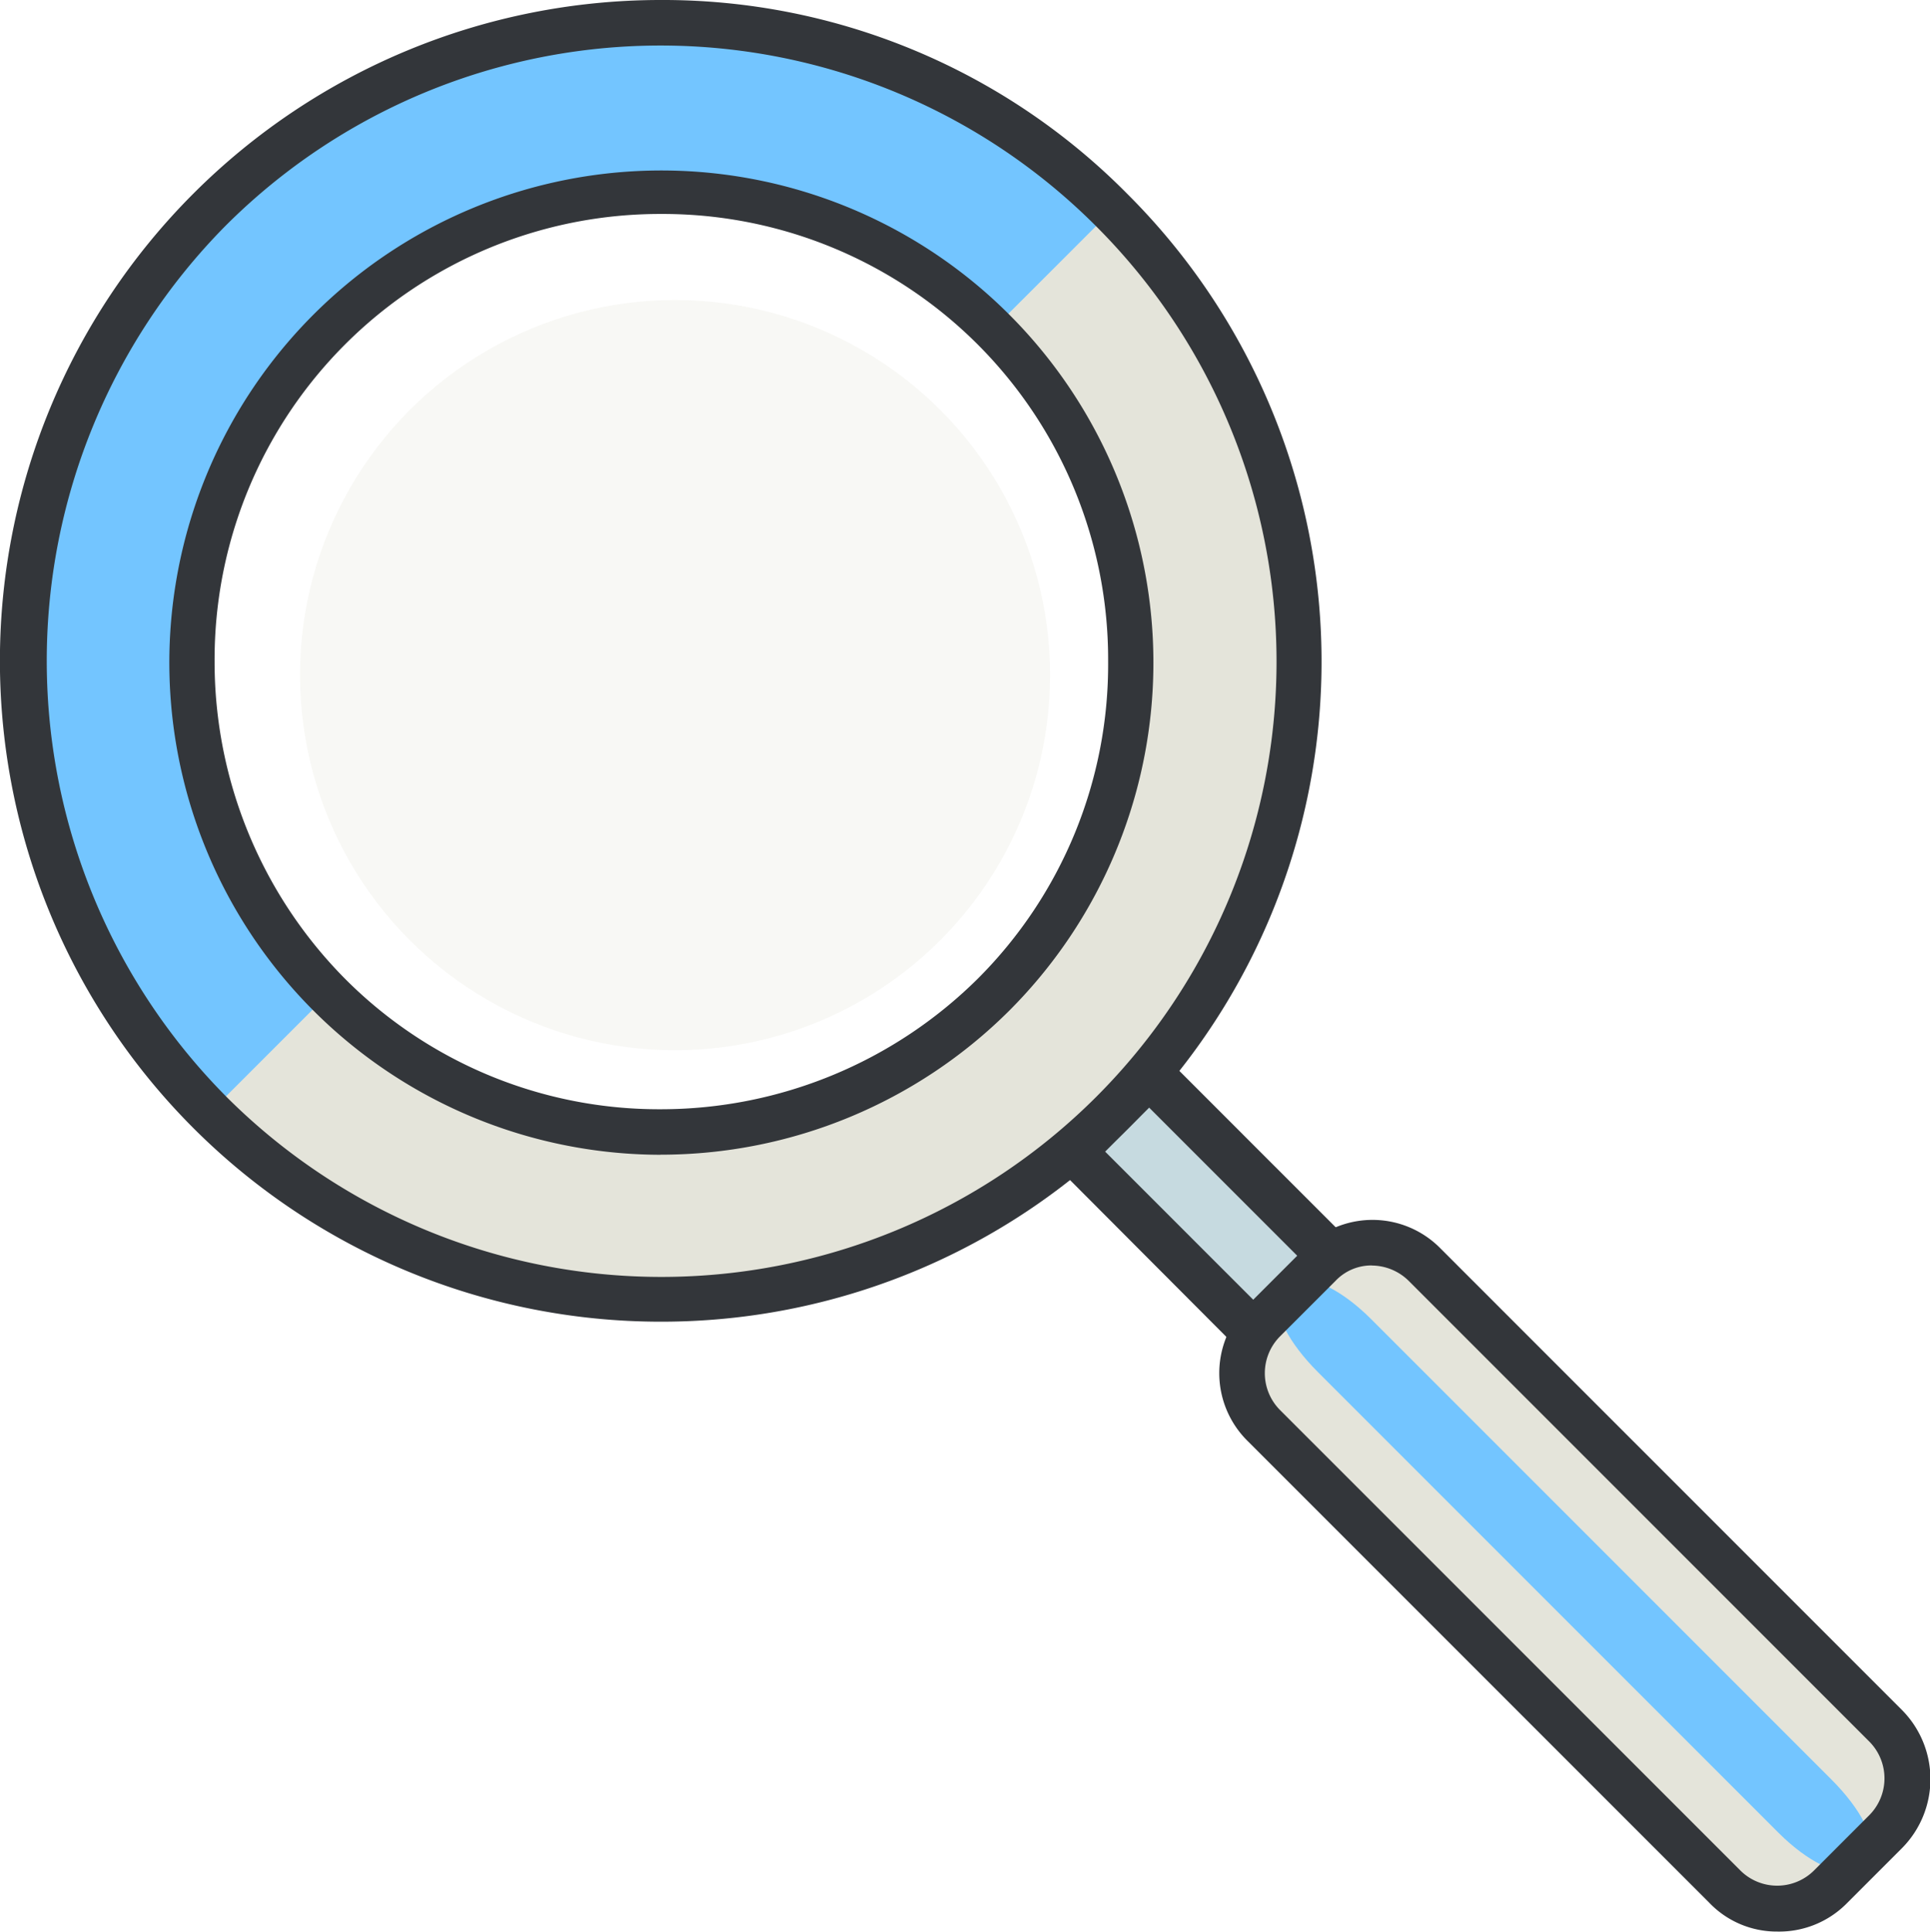 <svg id="Search" xmlns="http://www.w3.org/2000/svg" width="22.727" height="22.741" viewBox="0 0 22.727 22.741">
  <g id="_001-zoom" data-name="001-zoom">
    <rect id="Rectangle_4767" data-name="Rectangle 4767" width="1.286" height="3.001" transform="translate(12.632 13.557) rotate(-45)" fill="#c6dae0"/>
    <path id="Path_5790" data-name="Path 5790" d="M264.992,266.2a.375.375,0,0,1-.2-.071L262.669,264a.259.259,0,0,1,0-.375l.911-.911a.259.259,0,0,1,.375,0l2.126,2.126a.269.269,0,0,1,.071.2.375.375,0,0,1-.071.2l-.911.911A.267.267,0,0,1,264.992,266.2Zm-1.751-2.376,1.751,1.751.518-.518-1.751-1.751Z" transform="translate(-250.227 -250.266)" fill="#33363a"/>
    <path id="Path_5791" data-name="Path 5791" d="M8.218,18.877a7.5,7.5,0,1,0,0-10.611A7.5,7.5,0,0,0,8.218,18.877Zm9.218-9.218a5.533,5.533,0,1,1-7.824,0A5.531,5.531,0,0,1,17.436,9.659Z" transform="translate(-5.744 -5.782)" fill="#e4e4da"/>
    <path id="Path_5792" data-name="Path 5792" d="M9.612,9.659a5.531,5.531,0,0,1,7.824,0L18.83,8.266A7.5,7.5,0,0,0,8.218,18.877l1.393-1.393A5.531,5.531,0,0,1,9.612,9.659Z" transform="translate(-5.744 -5.783)" fill="#73c5ff"/>
    <path id="Path_5793" data-name="Path 5793" d="M7.922,15.56A7.78,7.78,0,0,1,7.922,0a7.686,7.686,0,0,1,5.5,2.287,7.771,7.771,0,0,1-5.5,13.273ZM2.813,12.916a7.245,7.245,0,0,0,10.236,0,7.245,7.245,0,0,0,0-10.254,7.245,7.245,0,0,0-10.254,0A7.283,7.283,0,0,0,2.813,12.916Zm5.109.679a5.794,5.794,0,1,1,4.109-1.7A5.814,5.814,0,0,1,7.922,13.594Zm0-11.076A5.245,5.245,0,0,0,2.67,7.789a5.3,5.3,0,0,0,1.536,3.734,5.216,5.216,0,0,0,3.716,1.536,5.3,5.3,0,0,0,3.734-1.536,5.227,5.227,0,0,0,1.536-3.734,5.245,5.245,0,0,0-5.27-5.27Z" transform="translate(-0.143 0)" fill="#33363a"/>
    <path id="Path_5794" data-name="Path 5794" d="M318.429,316.2a.873.873,0,0,1,0,1.233l-.661.661a.873.873,0,0,1-1.233,0l-5.431-5.431a.873.873,0,0,1,0-1.233l.661-.661a.873.873,0,0,1,1.233,0Z" transform="translate(-296.215 -295.892)" fill="#e4e4da"/>
    <path id="Path_5795" data-name="Path 5795" d="M326.506,326.068c.339.339.536.715.411.822l-.214.214c-.107.107-.482-.071-.822-.411l-5.431-5.431c-.339-.339-.536-.715-.411-.822l.214-.214c.107-.107.482.071.822.411Z" transform="translate(-304.935 -305.113)" fill="#73c5ff"/>
    <g id="Group_15110" data-name="Group 15110" transform="translate(14.354 14.363)">
      <path id="Path_5796" data-name="Path 5796" d="M311.451,313.3a1.1,1.1,0,0,1-.8-.339l-5.431-5.431a1.122,1.122,0,0,1,0-1.608l.661-.661a1.122,1.122,0,0,1,1.608,0l5.431,5.431h0a1.154,1.154,0,0,1,0,1.626l-.661.661A1.12,1.12,0,0,1,311.451,313.3Zm-4.77-7.842a.581.581,0,0,0-.429.179l-.661.661a.615.615,0,0,0,0,.857l5.431,5.431a.615.615,0,0,0,.857,0l.661-.661a.615.615,0,0,0,0-.857l-5.431-5.431A.624.624,0,0,0,306.681,305.459Z" transform="translate(-304.877 -304.923)" fill="#33363a"/>
    </g>
  </g>
  <circle id="Ellipse_638" data-name="Ellipse 638" cx="4.416" cy="4.416" r="4.416" transform="translate(3.533 3.532)" fill="#e4e4da" opacity="0.26"/>
</svg>
